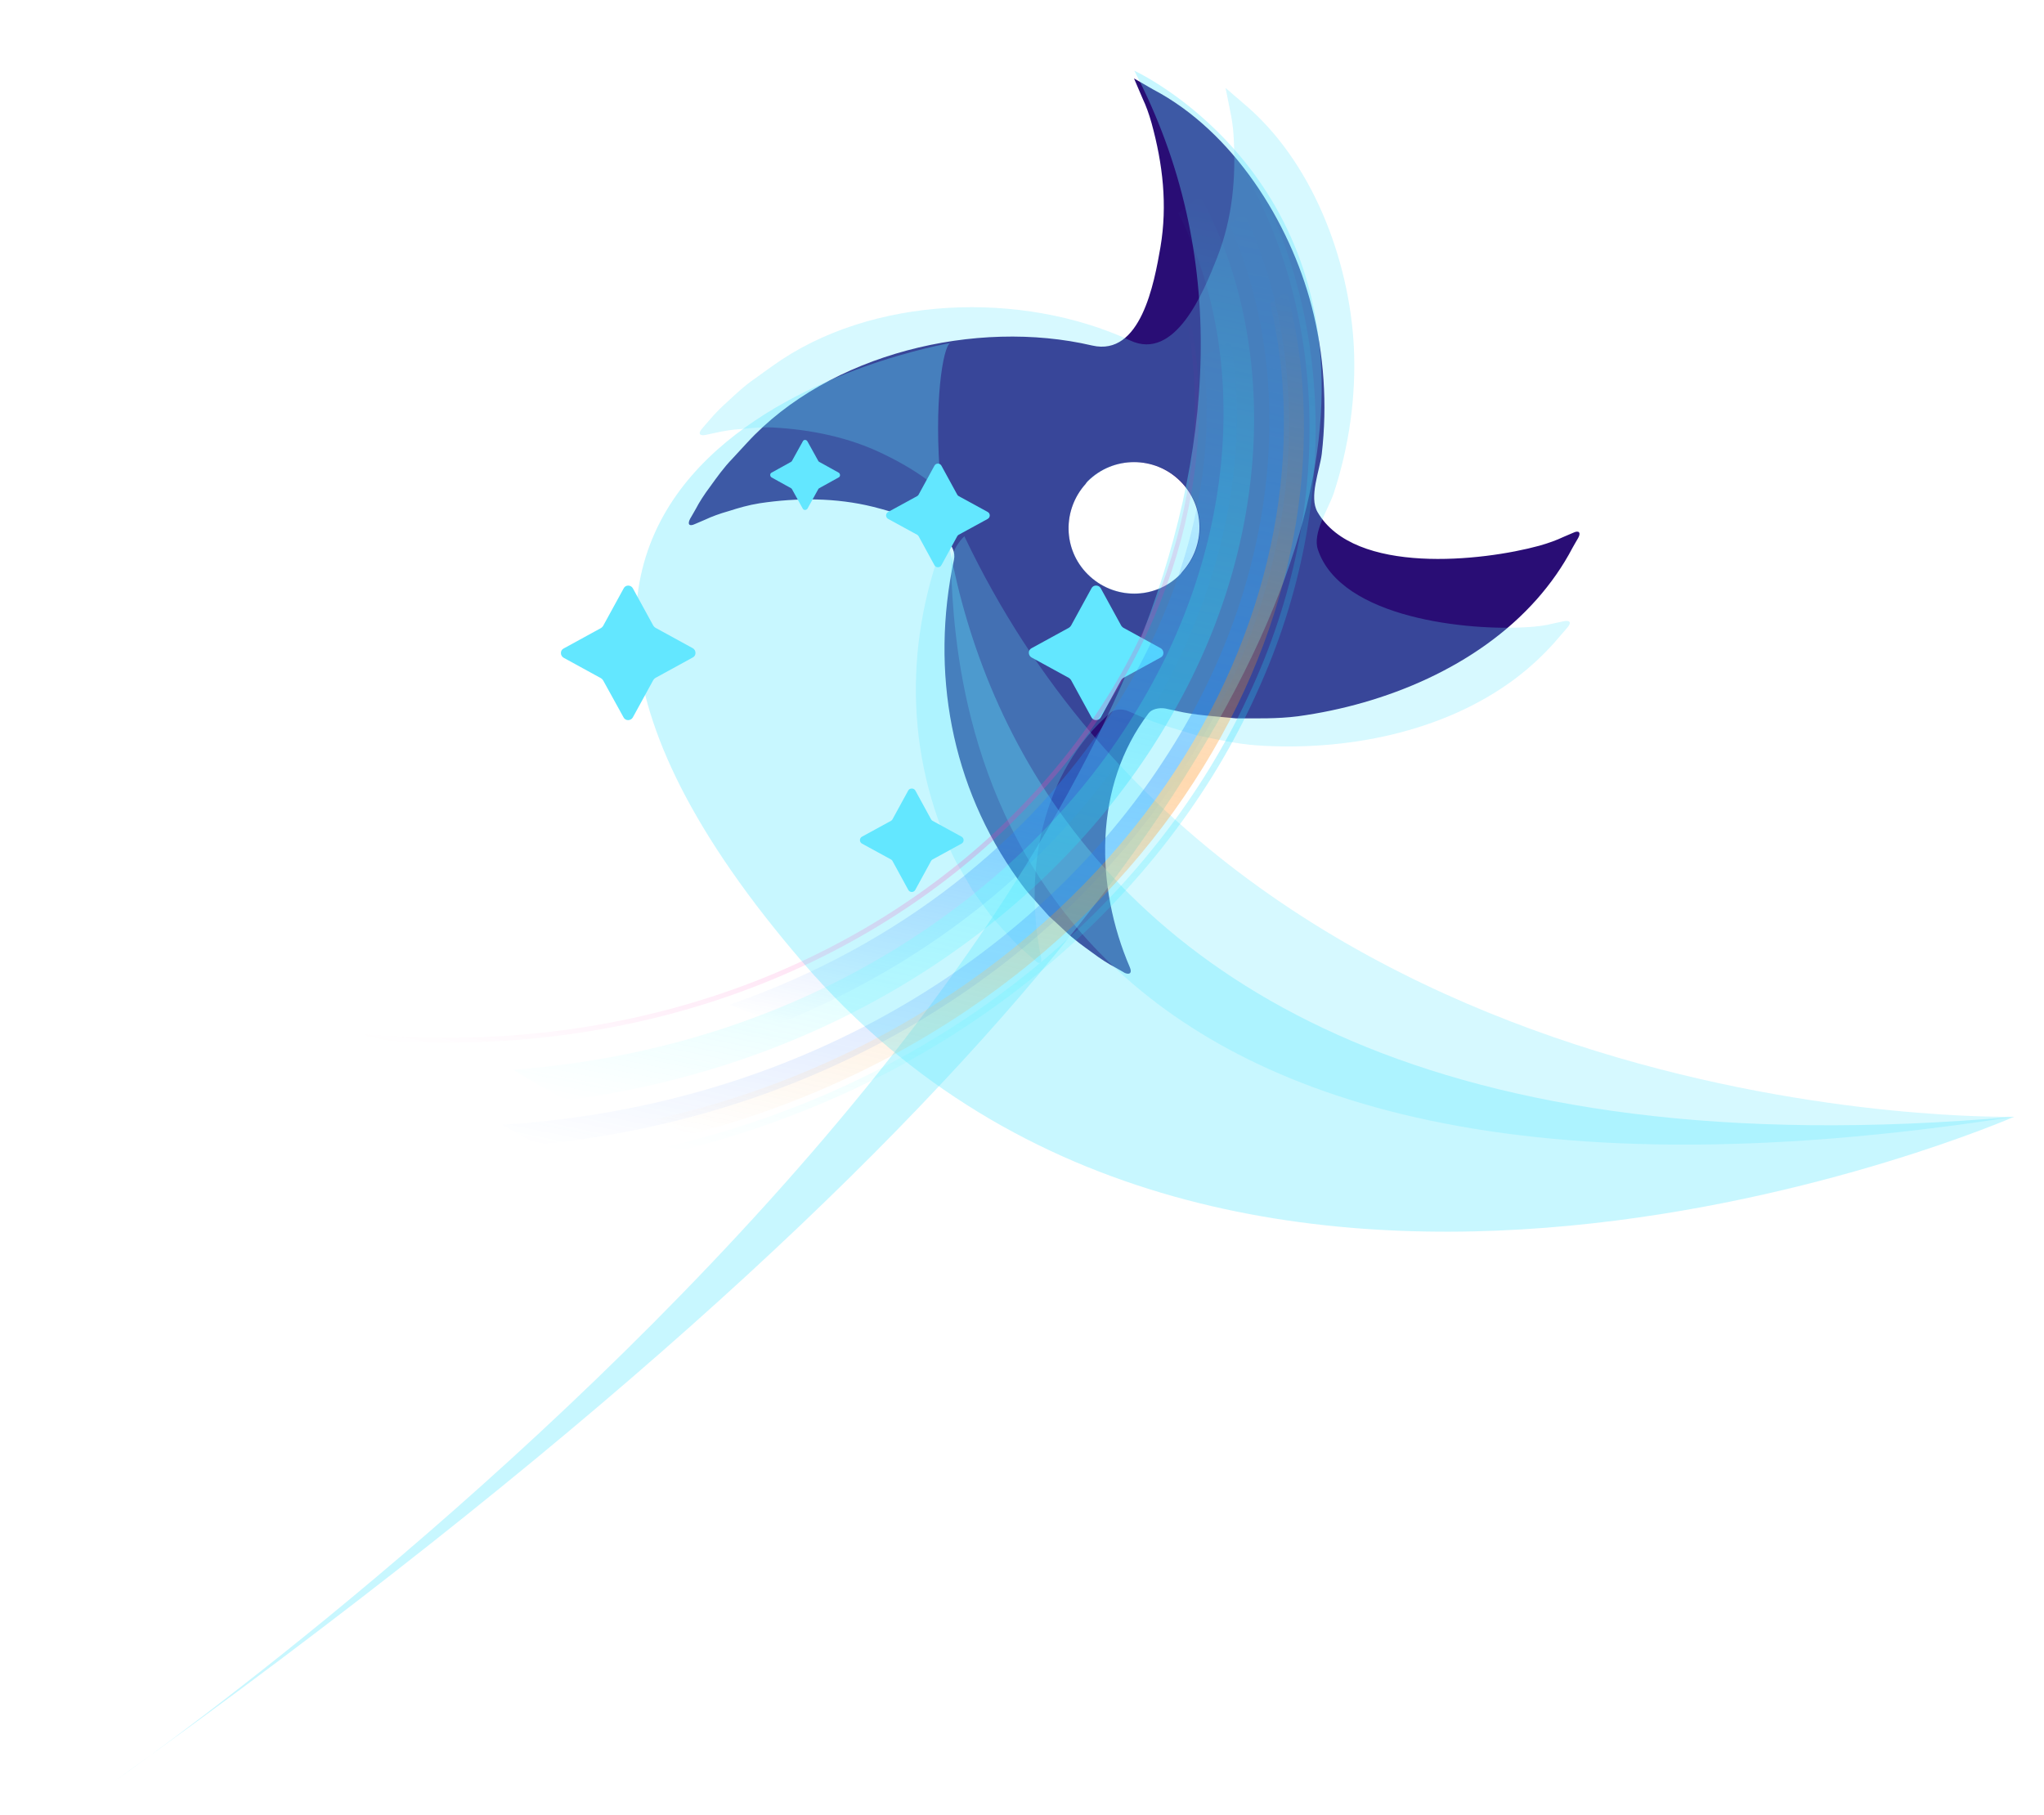 <?xml version="1.0" encoding="utf-8"?>
<!-- Generator: Adobe Illustrator 19.0.0, SVG Export Plug-In . SVG Version: 6.00 Build 0)  -->
<svg version="1.1" id="Capa_1" xmlns="http://www.w3.org/2000/svg" xmlns:xlink="http://www.w3.org/1999/xlink" x="0px" y="0px"
	 viewBox="-135 -25 688 611" style="enable-background:new -135 -25 688 611;" xml:space="preserve">
<style type="text/css">
	.st0{fill:#290D75;}
	.st1{opacity:0.26;}
	.st2{fill:#63E7FF;}
	.st3{opacity:0.35;fill:#63E7FF;enable-background:new    ;}
	.st4{opacity:0.26;fill:#63E7FF;enable-background:new    ;}
	.st5{opacity:0.35;}
	.st6{fill:url(#XMLID_16_);}
	.st7{fill:url(#XMLID_17_);}
	.st8{fill:url(#XMLID_18_);}
	.st9{opacity:0.79;fill:url(#XMLID_19_);enable-background:new    ;}
	.st10{fill:url(#XMLID_20_);}
	.st11{opacity:0.77;fill:url(#XMLID_21_);enable-background:new    ;}
</style>
<g id="XMLID_4_">
	<path id="XMLID_5_" class="st0" d="M245.3,300.6c-11.7-27.2-12.3-61.1,6.3-85.5c1-1.4,3.6-2,5.7-1.6c1.2,0.3,2.5,0.5,3.7,0.8
		c6.3,1.5,13.3,1.8,20,2.5c7,0,13.9,0.2,20.9-0.7c29.3-4,60.3-16.7,80.4-39.4c4.6-5.2,8.7-11,12-17.3c0.7-1.3,1.4-2.4,1.9-3.3
		c1-1.8,0.3-2.7-1.6-1.8c-1,0.4-2.1,0.9-3.5,1.5c-2.1,1-4.8,2-8,2.9c-19,5.2-62.2,10-74.6-11.3c-3-5.1,0.7-14,1.4-19.6
		c1.9-16.5,0.8-33.6-3.4-49.7c-7.4-28.5-26.5-58.8-53.2-72.9c-1.3-0.7-2.4-1.4-3.3-1.9c-2.1-1.2-3.3-1.9-3.3-1.9s1.1,2.5,3,7
		c1,2.1,2,4.8,2.9,8c3.8,13.8,5.4,27.6,3,41.8c-2.1,12.1-6.6,36.9-23,33.1c-38.9-9.1-88.5,2.6-116.2,32.8c-1.7,1.8-3.2,3.5-4.8,5.2
		c-3.1,3.2-5.4,6.5-7.5,9.4c-2.1,2.8-3.7,5.3-4.9,7.6c-0.7,1.3-1.4,2.4-1.9,3.3c-1,1.9-0.3,2.7,1.6,1.8c1-0.4,2.1-0.9,3.5-1.5
		c2.1-1,4.8-2,8-2.9c3.1-1,6.5-2,10.3-2.6c12.6-1.9,25.7-1.9,38.2,1.2c6.6,1.6,29.2,8.1,27.2,17.8c-8,37.7-1,76.2,21.6,107.7
		c1.7,2.4,3.4,4.6,5.3,6.6c1.7,1.9,3.4,3.8,5.1,5.7c1.8,1.6,3.5,3.2,5.2,4.8c3.2,3.1,6.5,5.4,9.4,7.5c2.8,2.1,5.3,3.7,7.6,4.9
		c1.3,0.7,2.4,1.4,3.3,1.9C245.3,303.2,246.1,302.5,245.3,300.6z M231.1,168.3c-8.4-8.4-8.5-21.7-0.7-30.4c0.2-0.3,0.4-0.6,0.7-0.9
		c8.6-8.6,22.6-8.6,31.2,0c8.4,8.4,8.5,21.7,0.7,30.4c-0.3,0.3-0.4,0.6-0.7,0.9C253.8,177,239.8,177,231.1,168.3z"/>
</g>
<g id="XMLID_8_" class="st1">
	<path id="XMLID_12_" class="st2" d="M215.4,297.2c-6-29,0.3-62.3,23.5-82.4c1.3-1.1,4-1.3,5.9-0.4c1.1,0.5,2.3,1,3.5,1.5
		c5.9,2.7,12.6,4.5,19.1,6.5c6.8,1.4,13.6,3,20.7,3.5c29.5,2,62.4-4.2,86.7-22.3c5.6-4.2,10.7-9,15.3-14.5c1-1.1,1.8-2.1,2.5-2.9
		c1.4-1.6,0.9-2.5-1.2-2.1c-1,0.2-2.3,0.5-3.7,0.8c-2.3,0.6-5.1,1-8.4,1.2c-19.7,1.3-62.9-2.8-70.7-26.1c-1.9-5.6,3.5-13.6,5.3-18.9
		c5.2-15.8,7.6-32.7,6.8-49.3c-1.5-29.5-14.1-62.9-37.4-82.2c-1.1-1-2.1-1.8-2.9-2.5c-1.8-1.6-2.9-2.5-2.9-2.5s0.6,2.7,1.5,7.4
		c0.5,2.3,1,5.1,1.2,8.4c0.9,14.3-0.3,28.1-5.6,41.5c-4.5,11.4-14,34.8-29.2,27.7c-36.3-16.8-87.2-15.3-120.4,8.6
		c-2,1.4-3.9,2.8-5.7,4.1c-3.7,2.5-6.6,5.3-9.2,7.7c-2.6,2.3-4.7,4.5-6.3,6.4c-1,1.1-1.8,2.1-2.5,2.9c-1.4,1.6-0.9,2.5,1.2,2.1
		c1-0.2,2.3-0.5,3.7-0.8c2.3-0.5,5.1-1,8.4-1.2c3.2-0.3,6.7-0.7,10.6-0.5c12.8,0.7,25.6,3.3,37.1,8.9c6.1,2.9,27,13.8,23,22.9
		c-15.4,35.3-16.4,74.4-0.7,109.8c1.2,2.7,2.4,5.2,3.9,7.5c1.3,2.3,2.6,4.5,3.8,6.6c1.4,2,2.8,3.9,4.1,5.7c2.5,3.6,5.3,6.6,7.7,9.2
		c2.3,2.6,4.5,4.7,6.4,6.3c1.1,1,2.1,1.8,2.9,2.5C214.9,299.8,215.8,299.3,215.4,297.2z M228.3,164.8c-6.5-9.9-4-23,5.5-29.9
		c0.3-0.2,0.6-0.5,0.9-0.7c10.2-6.7,23.9-3.9,30.6,6.3c6.5,9.9,4,23-5.5,29.9c-0.3,0.2-0.6,0.5-0.9,0.7
		C248.7,177.8,235,175,228.3,164.8z"/>
</g>
<g id="XMLID_288_">
	<g id="XMLID_257_">
		<path id="XMLID_284_" class="st3" d="M184.8,90.5c-9.3,4.2-34.4,295.1,358.2,260.4c0,0-263.5,115-407.4-51.5
			C-15.9,124.1,184.8,90.5,184.8,90.5z"/>
		<path id="XMLID_283_" class="st4" d="M189.6,155.5c0,0-4.7,4.2-4.5,10.1c1.6,46.3,12.7,239.1,357.8,185.3
			C543,350.9,285.5,357.1,189.6,155.5z"/>
	</g>
</g>
<path id="XMLID_347_" class="st2" d="M181.9,131.8l5.3,9.7c0.1,0.2,0.3,0.4,0.5,0.5l9.7,5.3c1,0.5,1,1.9,0,2.4l-9.7,5.3
	c-0.2,0.1-0.4,0.3-0.5,0.5l-5.3,9.7c-0.5,1-1.9,1-2.4,0l-5.3-9.7c-0.1-0.2-0.3-0.4-0.5-0.5l-9.7-5.3c-1-0.5-1-1.9,0-2.4l9.7-5.3
	c0.2-0.1,0.4-0.3,0.5-0.5l5.3-9.7C180,130.8,181.4,130.8,181.9,131.8z"/>
<path id="XMLID_9_" class="st2" d="M136.8,123.6l3.6,6.5c0.1,0.2,0.2,0.3,0.4,0.4l6.5,3.6c0.6,0.4,0.6,1.3,0,1.6l-6.5,3.6
	c-0.2,0.1-0.3,0.2-0.4,0.4l-3.6,6.5c-0.4,0.6-1.3,0.6-1.6,0l-3.6-6.5c-0.1-0.2-0.2-0.3-0.4-0.4l-6.5-3.6c-0.6-0.4-0.6-1.3,0-1.6
	l6.5-3.6c0.2-0.1,0.3-0.2,0.4-0.4l3.6-6.5C135.5,122.9,136.4,122.9,136.8,123.6z"/>
<path id="XMLID_11_" class="st2" d="M173.1,241.1l5.3,9.7c0.1,0.2,0.3,0.4,0.5,0.5l9.7,5.3c1,0.5,1,1.9,0,2.4l-9.7,5.3
	c-0.2,0.1-0.4,0.3-0.5,0.5l-5.3,9.7c-0.5,1-1.9,1-2.4,0l-5.3-9.7c-0.1-0.2-0.3-0.4-0.5-0.5l-9.7-5.3c-1-0.5-1-1.9,0-2.4l9.7-5.3
	c0.2-0.1,0.4-0.3,0.5-0.5l5.3-9.7C171.2,240.2,172.6,240.2,173.1,241.1z"/>
<path id="XMLID_356_" class="st2" d="M235.5,173l6.9,12.6c0.2,0.3,0.4,0.5,0.7,0.7l12.6,6.9c1.2,0.7,1.2,2.5,0,3.1l-12.6,6.9
	c-0.3,0.2-0.5,0.4-0.7,0.7l-6.9,12.6c-0.7,1.2-2.5,1.2-3.1,0l-6.9-12.6c-0.2-0.3-0.4-0.5-0.7-0.7l-12.6-6.9c-1.2-0.7-1.2-2.5,0-3.1
	l12.6-6.9c0.3-0.2,0.5-0.4,0.7-0.7l6.9-12.6C233,171.8,234.8,171.8,235.5,173z"/>
<path id="XMLID_10_" class="st2" d="M78,173l6.9,12.6c0.2,0.3,0.4,0.5,0.7,0.7l12.6,6.9c1.2,0.7,1.2,2.5,0,3.1l-12.6,6.9
	c-0.3,0.2-0.5,0.4-0.7,0.7L78,216.5c-0.7,1.2-2.5,1.2-3.1,0L68,204c-0.2-0.3-0.4-0.5-0.7-0.7l-12.6-6.9c-1.2-0.7-1.2-2.5,0-3.1
	l12.6-6.9c0.3-0.2,0.5-0.4,0.7-0.7l6.9-12.6C75.5,171.8,77.3,171.8,78,173z"/>
<path id="XMLID_6_" class="st3" d="M246.8-1.2c0,0,281,128.3-343.3,575.8C-96.6,574.6,376,246.5,246.8-1.2z"/>
<g id="XMLID_731_" class="st5">
	
		<linearGradient id="XMLID_16_" gradientUnits="userSpaceOnUse" x1="231.874" y1="137.302" x2="231.874" y2="558.36" gradientTransform="matrix(0.406 8.274066e-002 -0.121 0.594 147.795 -21.706)">
		<stop  offset="0" style="stop-color:#2194FF;stop-opacity:0"/>
		<stop  offset="0.39" style="stop-color:#218FFF;stop-opacity:0.625"/>
		<stop  offset="0.624" style="stop-color:#2189FF"/>
		<stop  offset="0.665" style="stop-color:#2184FF;stop-opacity:0.89"/>
		<stop  offset="0.863" style="stop-color:#2171FF;stop-opacity:0.364"/>
		<stop  offset="1" style="stop-color:#216AFF;stop-opacity:0"/>
	</linearGradient>
	<path id="XMLID_15_" class="st6" d="M269.9,94.8c3.1-1.5,6.2-3.1,9.3-4.8c13.3,76-35.6,182.2-151.6,229.4c-5.8-1.9-11.4-4-17-6.2
		C227.9,272.3,280.2,169.4,269.9,94.8z"/>
	
		<linearGradient id="XMLID_17_" gradientUnits="userSpaceOnUse" x1="173.088" y1="65.15" x2="173.088" y2="651.395" gradientTransform="matrix(0.406 8.274066e-002 -0.121 0.594 147.795 -21.706)">
		<stop  offset="0" style="stop-color:#2194FF;stop-opacity:0"/>
		<stop  offset="0.33" style="stop-color:#218FFF;stop-opacity:0.625"/>
		<stop  offset="0.528" style="stop-color:#2189FF"/>
		<stop  offset="0.58" style="stop-color:#2184FF;stop-opacity:0.89"/>
		<stop  offset="0.828" style="stop-color:#2171FF;stop-opacity:0.364"/>
		<stop  offset="1" style="stop-color:#216AFF;stop-opacity:0"/>
	</linearGradient>
	<path id="XMLID_14_" class="st7" d="M278.8,50.6c1.6-1.4,3.2-2.8,4.8-4.3c23.5,49.5,21.7,119.9-17.9,183.7
		C227,293.3,150.4,349.9,46,360.3c-4-2.2-8-4.4-11.9-6.7c104.6-6.6,182.2-60.7,222.3-122.2C297.4,169.3,300.9,99.7,278.8,50.6z"/>
	
		<linearGradient id="XMLID_18_" gradientUnits="userSpaceOnUse" x1="158.111" y1="61.267" x2="158.111" y2="624.297" gradientTransform="matrix(0.406 8.274066e-002 -0.121 0.594 147.795 -21.706)">
		<stop  offset="0" style="stop-color:#21FFFF;stop-opacity:0"/>
		<stop  offset="0.167" style="stop-color:#21FAFF;stop-opacity:0.317"/>
		<stop  offset="0.359" style="stop-color:#21ECFF;stop-opacity:0.68"/>
		<stop  offset="0.528" style="stop-color:#21DAFF"/>
		<stop  offset="0.627" style="stop-color:#21E5FF;stop-opacity:0.79"/>
		<stop  offset="0.847" style="stop-color:#21F8FF;stop-opacity:0.323"/>
		<stop  offset="1" style="stop-color:#21FFFF;stop-opacity:0"/>
	</linearGradient>
	<path id="XMLID_13_" class="st8" d="M261.6,46.7c2.5-1.8,4.9-3.8,7.3-5.9c24.9,45.1,26.4,111.9-8.8,173.7
		c-34.3,61.4-105.4,117.8-204.5,130.9c-6.1-3.3-12-6.7-17.9-10.3c99.4-7.5,172.2-60.1,208.6-118.9
		C283.4,156.9,284.4,91.4,261.6,46.7z"/>
	
		<linearGradient id="XMLID_19_" gradientUnits="userSpaceOnUse" x1="251.03" y1="34.13" x2="251.03" y2="639.922" gradientTransform="matrix(0.406 8.274066e-002 -0.121 0.594 147.795 -21.706)">
		<stop  offset="0" style="stop-color:#21FFFF;stop-opacity:0"/>
		<stop  offset="0.167" style="stop-color:#21FAFF;stop-opacity:0.317"/>
		<stop  offset="0.359" style="stop-color:#21ECFF;stop-opacity:0.68"/>
		<stop  offset="0.528" style="stop-color:#21DAFF"/>
		<stop  offset="0.627" style="stop-color:#21E5FF;stop-opacity:0.79"/>
		<stop  offset="0.847" style="stop-color:#21F8FF;stop-opacity:0.323"/>
		<stop  offset="1" style="stop-color:#21FFFF;stop-opacity:0"/>
	</linearGradient>
	<path id="XMLID_7_" class="st9" d="M281.1,28.3c0.4-0.5,0.8-1,1.3-1.5c29.3,45.8,36.1,115,5.5,181.7
		c-29.8,66.3-97.1,130.1-195.2,154.1c-1.2-0.5-2.5-1-3.7-1.5c98.2-22.9,165.9-86.1,196.2-151.9C316.3,143,309.9,74.1,281.1,28.3z"/>
	
		<linearGradient id="XMLID_20_" gradientUnits="userSpaceOnUse" x1="239.232" y1="103.285" x2="239.232" y2="629.048" gradientTransform="matrix(0.406 8.274066e-002 -0.121 0.594 147.795 -21.706)">
		<stop  offset="0" style="stop-color:#F7931E;stop-opacity:0"/>
		<stop  offset="0.528" style="stop-color:#FF931E"/>
		<stop  offset="0.573" style="stop-color:#FE931E;stop-opacity:0.905"/>
		<stop  offset="1" style="stop-color:#F7931E;stop-opacity:0"/>
	</linearGradient>
	<path id="XMLID_3_" class="st10" d="M292.5,77.1c1.9-1.4,3.7-2.8,5.6-4.3c12.6,47.3,5.3,106.4-28.1,160.4
		c-33,53.8-92.2,102.6-172.7,123.7c-4.1-1.6-8.1-3.2-12.1-5C166,333.7,226.2,287,260.4,234.7C295.1,182.1,303.8,124,292.5,77.1z"/>
	
		<linearGradient id="XMLID_21_" gradientUnits="userSpaceOnUse" x1="72.859" y1="128.627" x2="72.859" y2="612.692" gradientTransform="matrix(0.406 8.274066e-002 -0.121 0.594 147.795 -21.706)">
		<stop  offset="0" style="stop-color:#FF00A1;stop-opacity:0"/>
		<stop  offset="0.15" style="stop-color:#FF0DA4;stop-opacity:0.285"/>
		<stop  offset="0.43" style="stop-color:#FF30AB;stop-opacity:0.814"/>
		<stop  offset="0.528" style="stop-color:#FF3EAE"/>
		<stop  offset="0.551" style="stop-color:#FF3AAD;stop-opacity:0.951"/>
		<stop  offset="0.736" style="stop-color:#FF1AA6;stop-opacity:0.559"/>
		<stop  offset="0.892" style="stop-color:#FF07A2;stop-opacity:0.229"/>
		<stop  offset="1" style="stop-color:#FF00A1;stop-opacity:0"/>
	</linearGradient>
	<path id="XMLID_2_" class="st11" d="M264.3,82.4c0.4-0.2,0.8-0.4,1.2-0.6c10.3,48.7-4.9,111.1-52,161.9
		c-46.3,50.4-124.6,89-223.5,81.3c-0.8-0.6-1.6-1.3-2.4-1.9c98.8,8.6,177.2-29.5,223.8-79.5C258.8,193.2,274.3,131,264.3,82.4z"/>
</g>
</svg>
